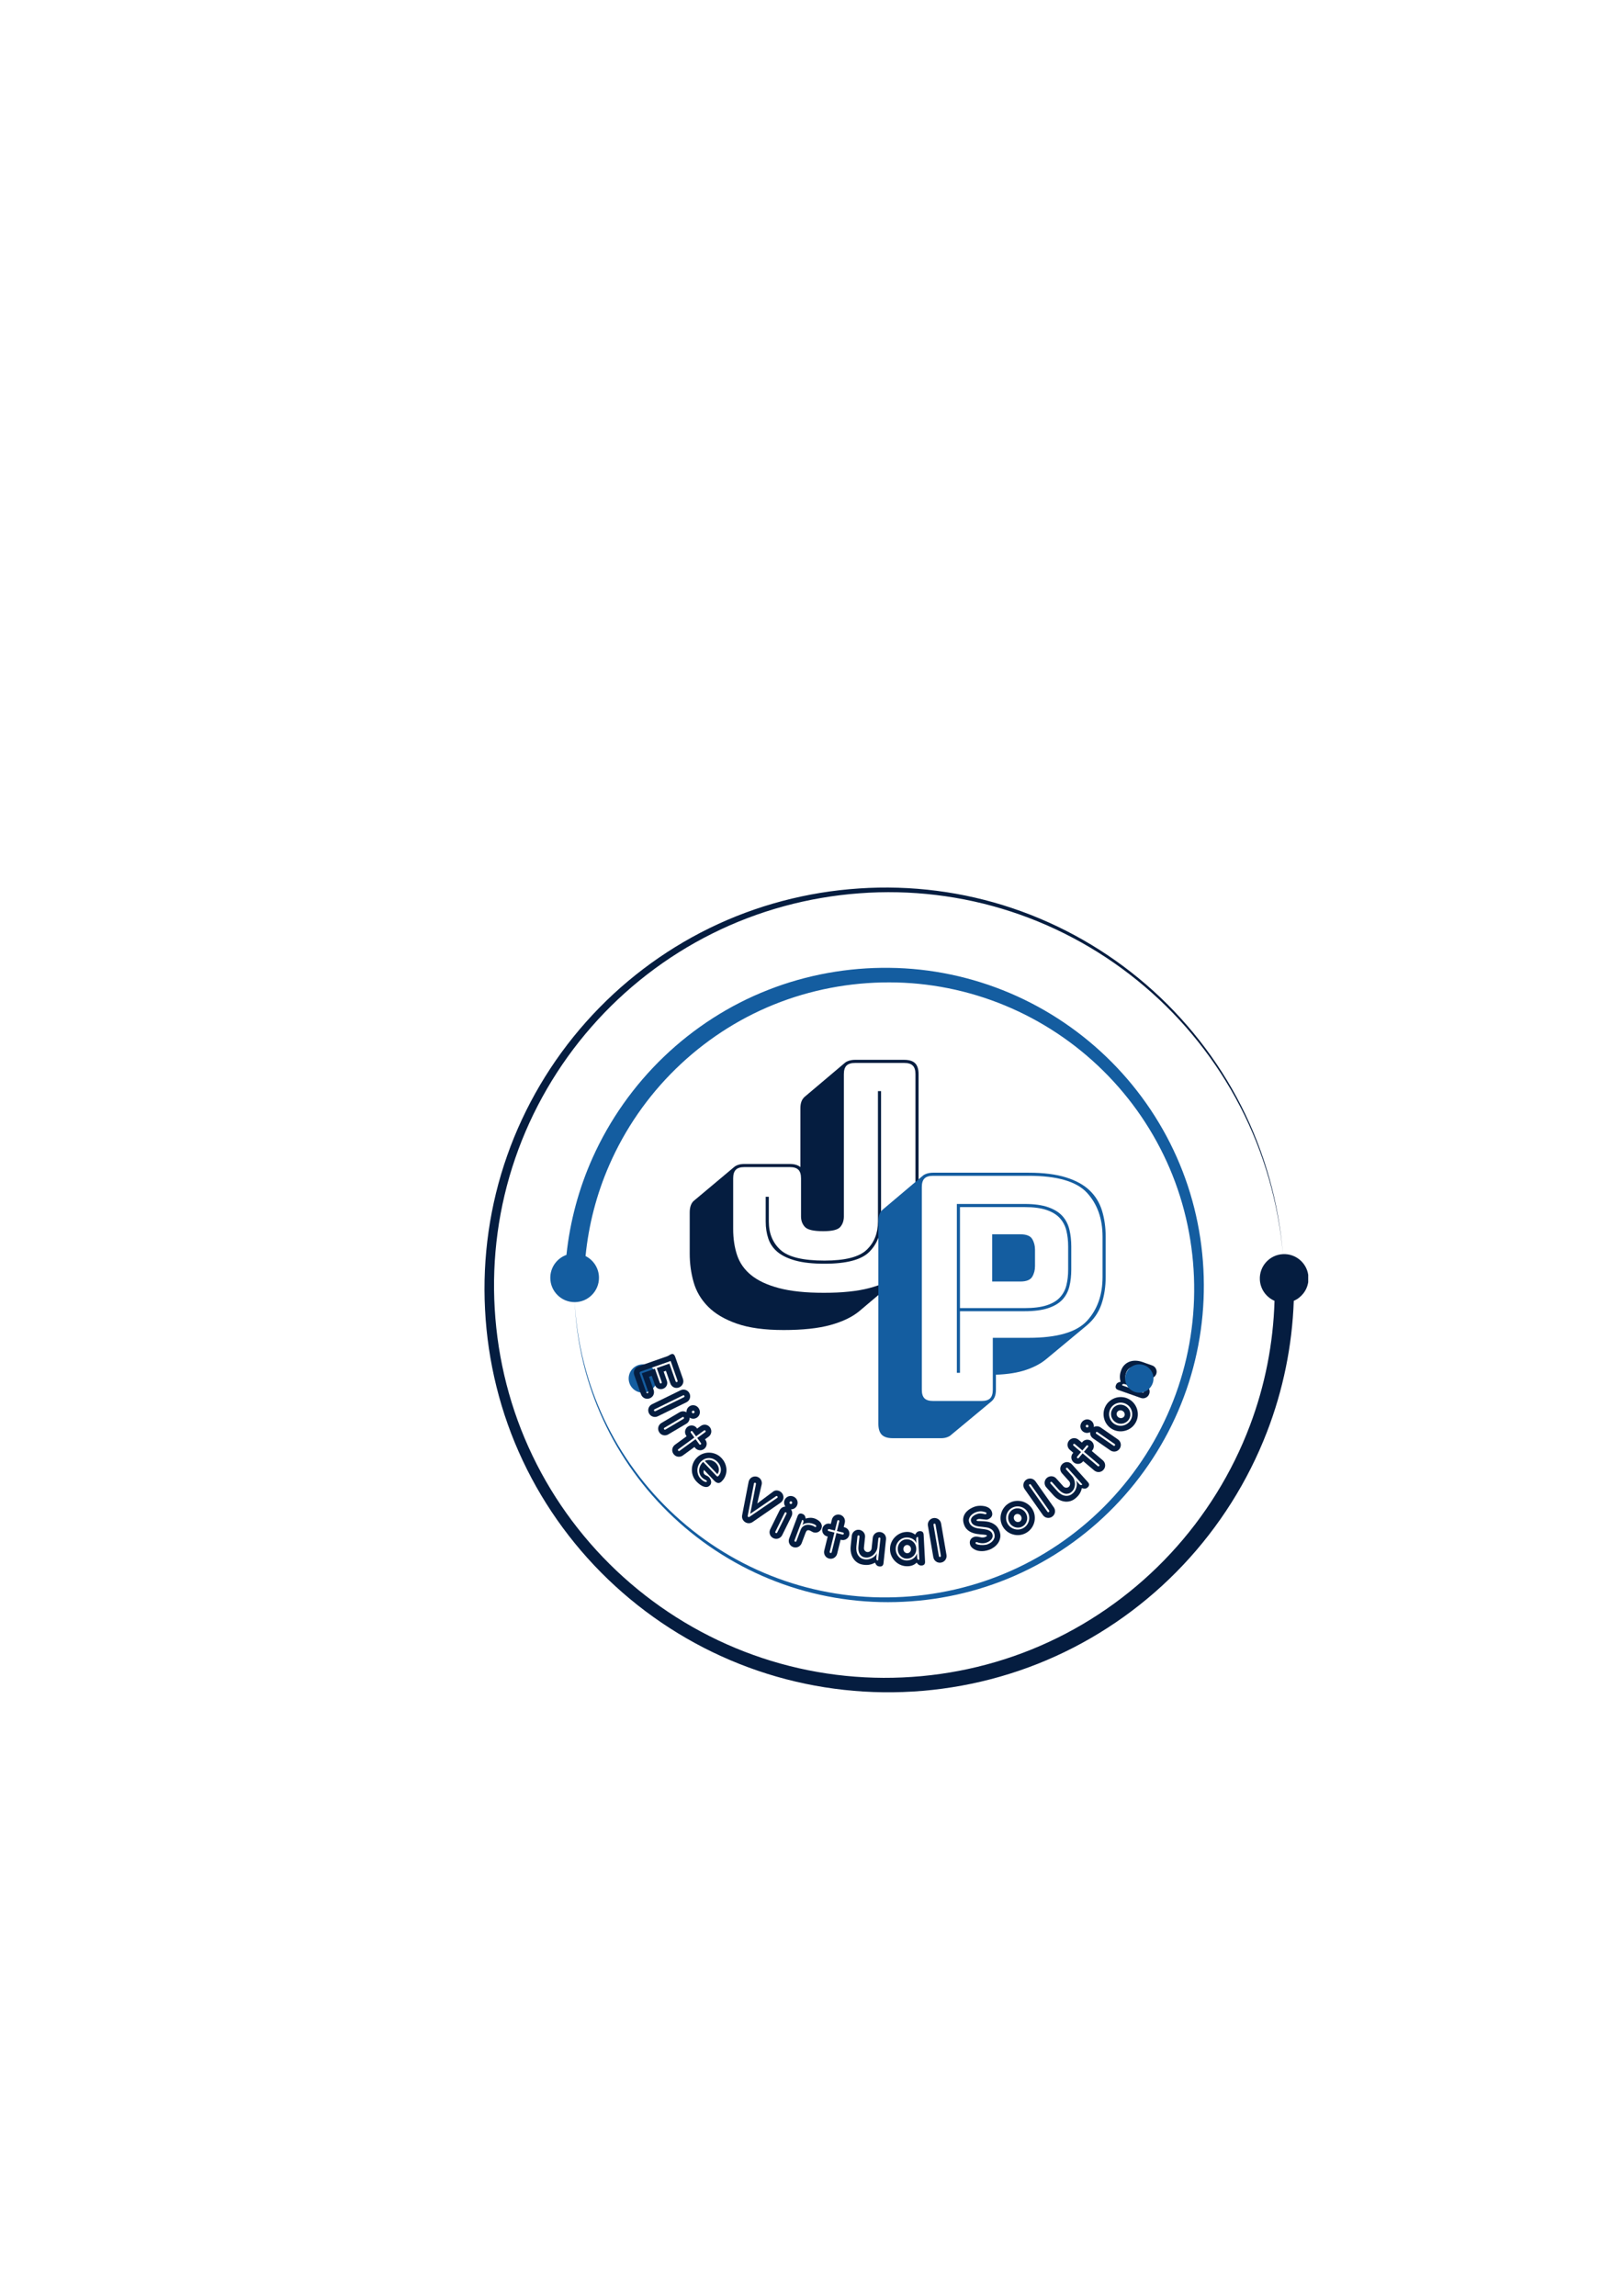 <?xml version="1.0" encoding="UTF-8"?>
<!DOCTYPE svg PUBLIC "-//W3C//DTD SVG 1.1//EN" "http://www.w3.org/Graphics/SVG/1.1/DTD/svg11.dtd">
<!-- Creator: CorelDRAW -->
<svg xmlns="http://www.w3.org/2000/svg" xml:space="preserve" width="8.268in" height="11.693in" version="1.1" style="shape-rendering:geometricPrecision; text-rendering:geometricPrecision; image-rendering:optimizeQuality; fill-rule:evenodd; clip-rule:evenodd"
viewBox="0 0 8267.72 11692.91"
 xmlns:xlink="http://www.w3.org/1999/xlink"
 xmlns:xodm="http://www.corel.com/coreldraw/odm/2003">
 <defs>
  <style type="text/css">
   <![CDATA[
    .fil0 {fill:#051D40;fill-rule:nonzero}
    .fil1 {fill:#145DA0;fill-rule:nonzero}
    .fil2 {fill:black;fill-rule:nonzero;fill-opacity:0}
   ]]>
  </style>
 </defs>
 <g id="Layer_x0020_1">
  <g id="_2896614435040">
   <path class="fil0" d="M6590.7 6625.45c-8.09,228.44 -54.36,455.48 -136.8,668.33 -96.73,250.82 -242.83,481.96 -426.9,677.02 -183.87,195.26 -405.81,354.35 -649.94,464.97 -243.93,110.92 -509.64,172.68 -776.85,182.17 -267.31,9.89 -536.32,-32.57 -786.84,-125.21 -250.72,-92.23 -482.66,-234.04 -679.22,-414.2 -196.76,-179.98 -358.05,-398.32 -471.37,-639.35 -113.72,-240.83 -178.67,-504.15 -191.96,-769.46 -13.89,-265.51 24.28,-533.52 112.72,-783.84 88.04,-250.43 225.64,-482.96 401.92,-680.92 176.07,-198.06 390.82,-361.44 628.65,-477.67 237.73,-116.42 498.25,-184.87 761.86,-202.16 263.61,-17.89 530.62,16.19 780.75,100.43 250.22,83.94 483.36,217.45 682.62,389.83 199.36,172.18 364.84,383.33 483.76,617.96 119.22,234.54 191.17,492.55 212.35,754.37 -23.28,-261.71 -97.23,-518.63 -217.85,-751.57 -120.42,-233.04 -286.8,-441.79 -486.36,-611.37 -199.36,-169.78 -431.8,-300.39 -680.32,-381.63 -248.53,-81.54 -512.84,-113.02 -773.15,-93.33 -260.41,19.09 -516.83,88.74 -749.97,205.26 -233.33,116.22 -443.19,278.6 -614.47,474.46 -171.58,195.66 -304.69,424.8 -388.93,670.53 -84.64,245.72 -119.81,507.84 -104.22,766.85 15.09,259.02 80.44,514.94 192.86,748.37 112.12,233.53 270.51,444.39 462.78,617.46 192.06,173.28 417.8,308.78 660.83,396.02 242.93,87.64 502.85,126.51 760.46,114.92 257.72,-11.09 512.94,-72.65 746.47,-181.07 233.64,-108.13 445.39,-262.52 620.17,-450.98 174.98,-188.37 312.88,-410.71 403.41,-650.84 76.85,-203.06 119.12,-418.7 125.41,-635.35 -41.97,-18.19 -72.25,-58.96 -74.75,-107.62 -3.4,-68.45 49.17,-126.71 117.62,-130.11 64.23,-3.29 119.55,43.03 128.8,105.35l0 36.95c-6.39,42.72 -34.69,78.7 -73.54,95.43z"/>
   <path class="fil1" d="M6132.52 6541.31c1.3,208.95 -38.37,418 -116.62,611.37 -77.94,193.57 -194.06,371.24 -339.16,520.54 -145,149.39 -319.07,270.31 -509.54,353.35 -190.46,83.34 -397.12,128.31 -604.37,133.2 -207.25,5.3 -415.5,-30.08 -608.87,-104.13 -193.46,-73.85 -371.94,-185.87 -522.63,-327.17 -150.89,-141.2 -274,-311.68 -359.94,-499.15 -86.24,-187.37 -134.8,-391.52 -143.6,-597.18 10.89,205.56 61.46,408.81 149.19,594.58 87.54,185.87 211.65,354.15 362.75,492.75 150.99,138.7 328.87,247.82 520.73,318.78 191.86,71.35 397.62,104.02 601.67,96.83 204.16,-6.8 406.71,-53.17 592.58,-136.7 185.97,-83.34 355.15,-203.46 495.35,-350.85 140.3,-147.3 251.72,-321.77 325.77,-510.84 74.25,-188.96 110.52,-392.22 107.32,-594.88 -2.9,-202.65 -44.97,-404.51 -124.41,-590.58 -79.34,-186.07 -195.36,-356.05 -339.16,-497.85 -143.6,-141.9 -314.68,-255.62 -500.85,-332.47 -186.17,-77.04 -387.13,-117.41 -588.28,-117.41 -201.15,-0.4 -402.01,37.67 -588.08,112.92 -186.07,75.05 -356.55,187.47 -499.85,327.37 -143.3,139.8 -259.22,307.38 -339.06,490.65 -64.16,146.8 -104.93,303.69 -120.62,462.97 40.37,20.29 68.15,61.96 68.35,110.22 0.3,68.45 -54.96,124.21 -123.41,124.51 -68.45,0.3 -124.21,-54.96 -124.51,-123.41 -0.2,-53.96 34.07,-100.13 82.24,-117.22 17.99,-170.58 63.06,-338.26 133.21,-494.55 86.64,-193.36 211.05,-369.24 363.74,-515.34 152.69,-146.09 333.57,-262.81 530.23,-339.66 196.46,-77.35 407.91,-115.12 618.36,-112.52 210.65,2.1 420.5,46.47 613.97,128.81 193.56,82.24 370.44,202.46 518.24,351.45 147.89,148.8 266.51,326.47 346.65,520.03 80.44,193.46 121.71,402.62 122.61,611.57l0 0z"/>
   <path class="fil0" d="M3991.29 6774.19c-96.63,0 -176.01,-10.88 -238.13,-32.65 -62.12,-21.77 -110.97,-50.7 -146.54,-86.81 -35.57,-36.1 -59.99,-77.52 -73.27,-124.24 -13.27,-46.72 -19.91,-95.04 -19.91,-144.94l0 -210.26c0,-13.8 1.86,-25.75 5.57,-35.83 3.72,-10.09 8.76,-17.79 15.13,-23.1l207.07 -173.62c5.31,-4.25 12.21,-7.7 20.7,-10.35 8.5,-2.66 18.59,-3.98 30.26,-3.98l230.96 0c11.68,0 22.04,1.32 31.06,3.98 9.03,2.65 16.72,6.64 23.1,11.94l0 -299.46c0,-13.8 1.85,-25.48 5.57,-35.04 3.72,-9.56 9.3,-17.52 16.73,-23.89l205.47 -173.62c5.31,-4.25 12.48,-7.7 21.5,-10.35 9.03,-2.65 18.85,-3.98 29.47,-3.98l250.07 0c25.49,0 44.07,5.84 55.75,17.52 11.68,11.68 17.52,30.26 17.52,55.75l0 788.46c0,49.91 -7.17,95.84 -21.5,137.78 -14.34,41.94 -39.56,77.78 -75.66,107.51l-205.47 173.62c-36.11,29.73 -84.95,53.09 -146.54,70.08 -61.59,16.99 -141.23,25.49 -238.93,25.49zm672.17 -514.48l0 -788.46c0,-20.17 -4.51,-34.77 -13.54,-43.8 -9.02,-9.03 -23.63,-13.54 -43.8,-13.54l-250.07 0c-20.18,0 -34.78,4.52 -43.81,13.54 -9.02,9.03 -13.54,23.63 -13.54,43.8l0 724.74c0,21.24 -6.11,39.02 -18.32,53.36 -12.21,14.34 -41.15,21.5 -86.81,21.5 -48.85,0 -79.91,-7.17 -93.18,-21.5 -13.27,-14.33 -19.91,-32.12 -19.91,-53.36l0 -194.33c0,-20.17 -4.51,-34.78 -13.54,-43.8 -9.03,-9.03 -23.63,-13.54 -43.8,-13.54l-230.96 0c-20.17,0 -34.77,4.51 -43.8,13.54 -9.03,9.03 -13.54,23.63 -13.54,43.8l0 258.04c0,48.85 6.64,93.18 19.91,133 13.28,39.82 37.17,73.8 71.68,101.94 34.52,28.14 81.77,50.17 141.77,66.1 60,15.93 136.19,23.89 228.57,23.89 93.44,0 170.43,-7.96 230.96,-23.89 60.53,-15.93 108.05,-37.96 142.56,-66.1 34.51,-28.14 58.67,-62.12 72.48,-101.94 13.8,-39.82 20.7,-84.16 20.7,-133zm-191.13 -702.44l15.93 0 0 664.21c0,62.65 -19.91,114.16 -59.73,154.51 -39.82,40.35 -116.02,60.52 -228.57,60.52 -59.46,0 -108.57,-5.31 -147.33,-15.93 -38.76,-10.62 -69.29,-25.22 -91.59,-43.8 -22.3,-18.58 -37.96,-41.15 -46.99,-67.7 -9.02,-26.54 -13.54,-55.75 -13.54,-87.61l0 -125.83 15.93 0 0 125.83c0,60.53 19.91,108.85 59.73,144.95 39.82,36.11 114.42,54.16 223.8,54.16 105.13,0 176.81,-18.32 215.04,-54.95 38.23,-36.64 57.34,-84.69 57.34,-144.15l0 -664.21z"/>
   <path class="fil1" d="M4794.62 7325.15l-246.89 0c-25.49,0 -44.07,-5.84 -55.74,-17.52 -11.68,-11.68 -17.52,-30.27 -17.52,-55.75l0 -1032.16c0,-13.8 1.86,-25.48 5.57,-35.04 3.72,-9.56 9.29,-17.52 16.72,-23.89l205.48 -173.62c5.31,-4.25 12.47,-7.7 21.5,-10.35 9.03,-2.65 18.85,-3.98 29.47,-3.98l487.41 0c75.39,0 138.57,7.96 189.54,23.89 50.98,15.93 91.33,38.22 121.06,66.9 29.73,28.67 50.71,63.19 62.92,103.54 12.21,40.35 18.32,84.42 18.32,132.2l0 203.89c0,50.96 -7.17,97.42 -21.5,139.37 -14.33,41.94 -39.03,77.78 -74.07,107.52l-207.07 172.03c-26.55,22.3 -60.8,40.62 -102.74,54.95 -41.94,14.34 -93.18,22.57 -153.71,24.69l0 76.46c0,13.81 -1.86,25.48 -5.58,35.04 -3.72,9.56 -9.29,17.52 -16.72,23.89l-207.07 172.03c-4.25,4.25 -10.89,7.96 -19.91,11.15 -9.02,3.19 -18.85,4.78 -29.46,4.78zm205.48 -189.55c20.17,0 34.78,-4.51 43.8,-13.54 9.03,-9.03 13.54,-23.63 13.54,-43.8l0 -264.41 183.18 0c144.42,0 243.17,-28.67 296.27,-86.01 53.09,-57.34 79.64,-132.2 79.64,-224.58l0 -203.89c0,-92.39 -26.55,-167.25 -79.64,-224.59 -53.1,-57.34 -151.85,-86.02 -296.27,-86.02l-487.41 0c-20.18,0 -34.78,4.52 -43.81,13.54 -9.02,9.03 -13.54,23.63 -13.54,43.8l0 1032.16c0,20.17 4.51,34.78 13.54,43.8 9.03,9.03 23.63,13.54 43.81,13.54l246.89 0zm218.22 -457.15l-328.13 0 0 313.79 -15.93 0 0 -860.13 344.06 0c49.91,0 90.52,5.57 121.85,16.72 31.33,11.15 55.48,26.28 72.48,45.39 16.99,19.11 28.67,41.94 35.04,68.5 6.37,26.55 9.56,55.22 9.56,86.01l0 117.87c0,30.8 -3.19,59.2 -9.56,85.21 -6.37,26.02 -18.05,48.32 -35.04,66.9 -16.99,18.58 -41.15,33.18 -72.48,43.8 -31.33,10.62 -71.94,15.93 -121.85,15.93zm-328.13 -15.93l328.13 0c46.72,0 84.69,-4.78 113.89,-14.33 29.2,-9.56 51.77,-23.09 67.7,-40.61 15.93,-17.52 26.81,-38.23 32.65,-62.13 5.84,-23.89 8.76,-50.17 8.76,-78.84l0 -117.87c0,-28.67 -2.92,-55.22 -8.76,-79.64 -5.84,-24.43 -16.72,-45.66 -32.65,-63.71 -15.93,-18.05 -38.49,-32.12 -67.7,-42.21 -29.2,-10.09 -67.16,-15.13 -113.89,-15.13l-328.13 0 0 514.48zm164.06 -375.91l143.35 0c30.8,0 50.97,7.96 60.53,23.89 9.56,15.93 14.34,33.98 14.34,54.16l0 84.42c0,20.18 -4.78,38.23 -14.34,54.16 -9.56,15.93 -29.73,23.89 -60.53,23.89l-143.35 0 0 -240.52z"/>
   <path class="fil1" d="M3274.64 6949c-39.85,0 -72.17,32.31 -72.17,72.16 0,39.85 32.31,72.17 72.17,72.17 39.85,0 72.17,-32.31 72.17,-72.17 0,-39.85 -32.31,-72.16 -72.17,-72.16z"/>
   <path class="fil0" d="M3308.74 7122.38c-4.48,1.57 -8.97,2.23 -13.47,1.98 -4.51,-0.26 -8.68,-1.3 -12.52,-3.15 -3.98,-1.91 -7.49,-4.55 -10.5,-7.9 -3.02,-3.36 -5.31,-7.27 -6.89,-11.75l-34.7 -98.76c-1.61,-4.59 -2.28,-9.11 -2,-13.56 0.28,-4.45 1.33,-8.59 3.18,-12.43 1.84,-3.84 4.44,-7.27 7.8,-10.29 3.35,-3.02 7.33,-5.33 11.91,-6.94l148.22 -52.07c1.71,-0.72 3.41,-1.54 5.12,-2.44 1.71,-0.9 3.41,-1.9 5.11,-2.99 1.7,-1.09 3.36,-2.04 4.98,-2.85 1.61,-0.81 3.24,-1.51 4.88,-2.08 1.96,-0.69 3.91,-1 5.83,-0.94 1.93,0.06 3.68,0.61 5.28,1.65 1.74,1.11 3.35,2.83 4.85,5.19 1.5,2.36 2.98,5.61 4.44,9.76l38.67 110.06c1.8,5.13 2.52,10.03 2.13,14.7 -0.38,4.67 -1.66,8.98 -3.83,12.94 -2.06,3.91 -4.82,7.3 -8.29,10.18 -3.47,2.88 -7.22,5.03 -11.26,6.44 -3.93,1.38 -8.06,2.03 -12.38,1.96 -4.32,-0.07 -8.46,-1.02 -12.4,-2.82 -3.91,-1.69 -7.48,-4.28 -10.72,-7.74 -3.24,-3.46 -5.78,-7.81 -7.62,-13.05l-22.32 -63.54 -11.47 4.03 16.28 46.35c1.69,4.81 2.35,9.39 1.98,13.75 -0.37,4.36 -1.52,8.35 -3.43,11.97 -4.02,7.43 -10.12,12.57 -18.31,15.45 -4.26,1.5 -8.51,2.13 -12.76,1.91 -4.25,-0.22 -8.22,-1.22 -11.91,-2.99 -3.69,-1.77 -6.98,-4.23 -9.87,-7.39 -2.89,-3.16 -5.1,-6.92 -6.63,-11.29l-16.28 -46.35 -13.76 4.83 23.47 66.82c1.57,4.48 2.23,8.96 1.97,13.47 -0.26,4.51 -1.28,8.73 -3.09,12.68 -1.84,3.84 -4.44,7.26 -7.8,10.28 -3.35,3.02 -7.32,5.33 -11.91,6.94zm-9.54 -26.64c2.19,-0.77 3.28,-2.01 3.29,-3.73 0.01,-1.72 -0.31,-3.51 -0.96,-5.37l-32.28 -91.88 66.66 -23.42 24.91 70.91c0.54,1.53 1.43,2.69 2.69,3.47 1.26,0.78 2.65,0.91 4.18,0.37 1.96,-0.69 3.06,-1.76 3.3,-3.19 0.24,-1.43 0.09,-2.91 -0.45,-4.44l-24.8 -70.59 64.2 -22.56 31.59 89.92c0.65,1.85 1.67,3.09 3.05,3.71 1.39,0.62 2.67,0.72 3.88,0.3 1.2,-0.42 2.15,-1.3 2.83,-2.65 0.69,-1.35 0.68,-3.06 -0.06,-5.13l-34.06 -96.96c-0.42,-1.2 -0.93,-1.94 -1.52,-2.23 -0.59,-0.28 -1.16,-0.33 -1.7,-0.13 -0.44,0.15 -0.81,0.31 -1.12,0.48 -0.31,0.17 -0.66,0.39 -1.06,0.65 -0.4,0.26 -0.78,0.49 -1.15,0.68 -0.36,0.19 -0.65,0.33 -0.87,0.4l-144.3 50.69c-3.17,1.11 -5.33,2.54 -6.5,4.3 -1.16,1.76 -1.13,4.39 0.1,7.88l32.8 93.35c0.61,1.75 1.52,3.21 2.73,4.38 1.21,1.17 2.74,1.43 4.6,0.78z"/>
   <path class="fil0" d="M3321.28 7152.36l145.62 -71.3c4.16,-2.04 8.49,-3.19 13,-3.46 4.5,-0.28 8.8,0.33 12.87,1.81 4.03,1.38 7.76,3.54 11.2,6.5 3.45,2.95 6.21,6.56 8.3,10.82 2.04,4.16 3.16,8.5 3.38,13.03 0.22,4.53 -0.33,8.86 -1.66,12.99 -1.38,4.02 -3.54,7.76 -6.5,11.2 -2.96,3.44 -6.51,6.18 -10.67,8.22l-145.62 71.3c-4.26,2.09 -8.66,3.24 -13.19,3.46 -4.53,0.22 -8.81,-0.36 -12.83,-1.74 -4.18,-1.43 -7.96,-3.64 -11.35,-6.62 -3.39,-2.98 -6.11,-6.54 -8.14,-10.7 -2.09,-4.26 -3.26,-8.65 -3.54,-13.15 -0.28,-4.5 0.33,-8.8 1.81,-12.87 1.33,-4.13 3.48,-7.89 6.46,-11.28 2.98,-3.39 6.6,-6.13 10.86,-8.22zm158.29 -45.42l-145.3 71.15c-1.25,0.61 -2.14,1.56 -2.67,2.85 -0.53,1.29 -0.43,2.66 0.28,4.12 0.61,1.25 1.61,2.11 3,2.59 1.39,0.48 2.71,0.41 3.96,-0.2l145.3 -71.15c1.35,-0.66 2.24,-1.67 2.67,-3.04 0.42,-1.37 0.33,-2.68 -0.28,-3.93 -0.71,-1.46 -1.72,-2.38 -3,-2.78 -1.29,-0.4 -2.61,-0.26 -3.96,0.4z"/>
   <path class="fil0" d="M3513.03 7220.37c0.15,3.67 -0.18,7.09 -0.99,10.26 -1.06,4.13 -2.93,8.02 -5.61,11.68 -2.67,3.67 -6,6.67 -9.98,9.03l-92.37 54.58c-4.08,2.41 -8.38,3.91 -12.87,4.48 -4.5,0.58 -8.81,0.33 -12.93,-0.73 -4.28,-1.1 -8.22,-3 -11.84,-5.71 -3.61,-2.7 -6.6,-6.04 -8.96,-10.03 -2.41,-4.08 -3.93,-8.36 -4.56,-12.83 -0.63,-4.47 -0.36,-8.8 0.8,-12.98 1.06,-4.12 2.94,-7.98 5.65,-11.6 2.7,-3.61 6.1,-6.63 10.18,-9.04l92.37 -54.58c3.98,-2.35 8.21,-3.84 12.68,-4.47 4.47,-0.62 8.76,-0.41 12.89,0.65 3.48,0.9 6.64,2.26 9.46,4.09 -0.31,-3.72 0.04,-7.22 1.06,-10.5 1,-4.22 2.81,-8.15 5.44,-11.78 2.63,-3.64 6.03,-6.69 10.22,-9.17 4.08,-2.41 8.35,-3.89 12.8,-4.44 4.44,-0.55 8.76,-0.24 12.94,0.92 4.12,1.06 8,2.96 11.64,5.72 3.65,2.76 6.7,6.22 9.18,10.41 2.41,4.08 3.94,8.39 4.6,12.91 0.65,4.52 0.48,8.89 -0.52,13.11 -1,4.22 -2.81,8.15 -5.44,11.78 -2.63,3.63 -5.98,6.65 -10.07,9.07 -4.19,2.47 -8.5,3.98 -12.95,4.53 -4.45,0.54 -8.76,0.24 -12.94,-0.92 -3.49,-0.9 -6.78,-2.37 -9.89,-4.44zm24.04 -32.35c-1,-1.69 -2.39,-2.72 -4.15,-3.09 -1.76,-0.37 -3.49,-0.06 -5.19,0.94 -1.69,1 -2.78,2.35 -3.26,4.04 -0.48,1.7 -0.22,3.39 0.78,5.08 1,1.7 2.37,2.77 4.11,3.21 1.74,0.45 3.46,0.17 5.16,-0.83 1.69,-1 2.79,-2.39 3.29,-4.16 0.5,-1.77 0.25,-3.5 -0.75,-5.2zm-55.19 38.66c1.19,-0.7 1.98,-1.77 2.34,-3.2 0.37,-1.43 0.2,-2.74 -0.51,-3.93 -0.83,-1.4 -1.92,-2.22 -3.29,-2.5 -1.37,-0.27 -2.65,-0.04 -3.84,0.66l-92.06 54.4c-1.3,0.77 -2.13,1.8 -2.51,3.09 -0.37,1.3 -0.15,2.65 0.68,4.04 0.71,1.2 1.74,1.99 3.12,2.39 1.38,0.4 2.71,0.21 4.01,-0.56l92.06 -54.4z"/>
   <path class="fil0" d="M3438.62 7358.36l59.2 -43.16 -1.84 -2.52c-2.8,-3.83 -4.65,-7.85 -5.57,-12.05 -0.91,-4.2 -1.04,-8.41 -0.38,-12.61 0.72,-4.11 2.19,-8.04 4.39,-11.8 2.2,-3.76 5.13,-6.96 8.78,-9.62 3.74,-2.72 7.76,-4.58 12.05,-5.57 4.3,-0.98 8.51,-1.19 12.65,-0.62 4.21,0.65 8.15,2.08 11.82,4.27 3.68,2.19 6.91,5.2 9.7,9.04l1.84 2.52 18.37 -13.39c3.74,-2.73 7.81,-4.61 12.19,-5.67 4.39,-1.05 8.69,-1.25 12.89,-0.59 4.21,0.66 8.24,2.12 12.11,4.39 3.87,2.26 7.24,5.36 10.1,9.28 2.73,3.74 4.59,7.82 5.6,12.25 1,4.42 1.18,8.74 0.52,12.94 -0.66,4.2 -2.14,8.26 -4.45,12.16 -2.31,3.91 -5.33,7.22 -9.07,9.95l-18.37 13.39 2.25 3.09c5.46,7.48 7.48,15.67 6.09,24.57 -0.66,4.2 -2.11,8.2 -4.36,11.98 -2.25,3.79 -5.25,7.05 -8.99,9.78 -3.65,2.66 -7.59,4.46 -11.84,5.41 -4.25,0.95 -8.48,1.09 -12.68,0.44 -4.2,-0.66 -8.19,-2.09 -11.94,-4.29 -3.75,-2.21 -6.99,-5.18 -9.72,-8.92l-2.25 -3.09 -59.2 43.16c-3.83,2.8 -7.96,4.69 -12.39,5.7 -4.42,1.01 -8.74,1.18 -12.94,0.52 -4.29,-0.59 -8.37,-2.06 -12.23,-4.41 -3.86,-2.35 -7.15,-5.38 -9.88,-9.13 -2.86,-3.93 -4.8,-8.06 -5.82,-12.41 -1.02,-4.34 -1.15,-8.65 -0.4,-12.92 0.66,-4.2 2.16,-8.24 4.5,-12.09 2.35,-3.85 5.43,-7.18 9.27,-9.98zm80.45 -61.44l18.1 24.82 -81.49 59.42c-1.13,0.82 -1.83,1.91 -2.13,3.28 -0.3,1.36 0.03,2.69 0.99,4 0.82,1.12 1.96,1.8 3.41,2.03 1.46,0.23 2.74,-0.07 3.87,-0.89l81.5 -59.41 18.92 25.95c0.89,1.21 2.04,1.91 3.46,2.09 1.42,0.18 2.69,-0.14 3.81,-0.96 1.31,-0.95 2.05,-2.1 2.22,-3.44 0.17,-1.34 -0.19,-2.62 -1.07,-3.83l-18.92 -25.95 40.82 -29.76c1.22,-0.89 1.91,-2.04 2.09,-3.46 0.18,-1.42 -0.13,-2.69 -0.95,-3.81 -0.96,-1.31 -2.11,-2.05 -3.44,-2.22 -1.34,-0.17 -2.62,0.19 -3.83,1.08l-40.82 29.76 -18.1 -24.83c-0.89,-1.22 -2,-1.95 -3.32,-2.2 -1.33,-0.25 -2.65,0.1 -3.96,1.06 -1.12,0.82 -1.81,1.93 -2.07,3.34 -0.26,1.41 0.05,2.72 0.94,3.94z"/>
   <path class="fil0" d="M3548.3 7546.26c-8.3,-8.72 -14.44,-18.48 -18.44,-29.3 -3.99,-10.82 -5.81,-21.84 -5.45,-33.04 0.19,-11.21 2.54,-22.17 7.06,-32.86 4.52,-10.7 11.14,-20.19 19.85,-28.5 8.63,-8.22 18.4,-14.33 29.3,-18.32 10.91,-3.99 21.96,-5.81 33.17,-5.46 11.12,0.27 22.02,2.65 32.67,7.12 10.66,4.48 20.13,11.07 28.43,19.78 8.3,8.72 14.62,18.33 18.95,28.83 4.33,10.5 6.61,21.15 6.83,31.97 0.15,10.72 -1.85,21.26 -5.99,31.59 -4.14,10.34 -10.57,19.66 -19.28,27.96 -3.27,3.11 -6.51,5.2 -9.73,6.27 -3.22,1.07 -6.33,1.28 -9.35,0.63 -3.09,-0.57 -6.16,-1.85 -9.18,-3.85 -3.02,-2 -6.01,-4.55 -8.96,-7.65l-51.96 -54.55c-0.77,1.54 -1.41,3.22 -1.91,5.04 -0.5,1.83 -0.68,3.73 -0.57,5.7 0.04,1.89 0.38,3.8 1.03,5.74 0.65,1.94 1.77,3.75 3.37,5.43 1.6,1.68 3.37,3.03 5.3,4.06 1.94,1.03 3.96,2.06 6.06,3.09 2.02,0.95 4.09,2.02 6.19,3.22 2.1,1.2 4.19,2.89 6.26,5.07 2.56,2.68 4.79,5.78 6.71,9.31 1.92,3.53 3.2,7.22 3.84,11.09 0.57,3.78 0.33,7.56 -0.7,11.34 -1.03,3.78 -3.22,7.27 -6.58,10.46 -4.86,4.63 -10.2,7.08 -16.01,7.35 -5.82,0.27 -11.73,-0.81 -17.73,-3.26 -6,-2.44 -11.87,-5.87 -17.61,-10.31 -5.74,-4.44 -10.93,-9.08 -15.56,-13.94zm20.27 -15.47c4.71,4.94 8.91,8.65 12.62,11.11 3.7,2.46 6.94,4.14 9.7,5.02 2.51,0.96 4.63,1.34 6.35,1.14 1.56,-0.21 2.47,-0.43 2.72,-0.67 0.75,-0.72 1.02,-1.74 0.81,-3.05 -0.22,-1.31 -0.76,-2.43 -1.64,-3.35 -0.56,-0.59 -0.96,-0.93 -1.2,-1.01 -1.38,-0.77 -2.65,-1.52 -3.82,-2.24 -1.17,-0.72 -2.2,-1.3 -3.09,-1.73 -1.86,-0.95 -3.61,-1.91 -5.27,-2.89 -1.65,-0.98 -3.24,-2.1 -4.76,-3.37 -1.69,-1.27 -3.61,-3.04 -5.77,-5.3 -4.63,-4.86 -8.13,-10.52 -10.52,-16.96 -2.38,-6.44 -3.4,-13.18 -3.07,-20.21 0.33,-7.03 2.13,-14.13 5.37,-21.3 3.25,-7.17 8.18,-13.9 14.8,-20.2l65.97 69.26c3.03,3.19 5.24,4.92 6.63,5.2 1.22,0.28 2.54,-0.27 3.96,-1.62 4.61,-4.39 8.13,-9.54 10.57,-15.46 2.44,-5.91 3.53,-12.11 3.28,-18.58 -0.17,-6.55 -1.7,-13.2 -4.61,-19.94 -2.91,-6.74 -7.27,-13.17 -13.1,-19.29 -5.03,-5.28 -10.9,-9.59 -17.61,-12.95 -6.71,-3.36 -13.7,-5.33 -20.98,-5.91 -7.44,-0.59 -14.95,0.41 -22.54,3.01 -7.59,2.6 -14.83,7.17 -21.7,13.71 -6.03,5.75 -10.66,12.39 -13.87,19.93 -3.21,7.53 -5,15.31 -5.35,23.32 -0.28,7.93 0.91,15.8 3.54,23.6 2.63,7.8 6.83,14.71 12.57,20.75zm78.9 -78.75c4.31,4.53 7.67,9.36 10.08,14.48 2.42,5.14 3.89,10.17 4.43,15.09 0.53,5.09 0.11,9.89 -1.27,14.4 -1.37,4.51 -3.5,8.53 -6.37,12.06l-64.05 -67.25c5.06,-2.58 10.27,-4.11 15.64,-4.59 5.38,-0.48 10.59,-0.17 15.63,0.94 5.05,1.27 9.79,3.19 14.23,5.74 4.44,2.57 8.34,5.61 11.69,9.13z"/>
   <path class="fil0" d="M3976.07 7653.87l-142.28 98.28c-6.09,4.04 -12.55,6.05 -19.37,6.02 -6.82,-0.03 -13.04,-1.88 -18.67,-5.55 -5.81,-3.8 -10.12,-8.74 -12.91,-14.85 -2.79,-6.1 -3.54,-12.89 -2.27,-20.34l32.8 -169.71c0.95,-4.63 2.66,-8.83 5.13,-12.61 4.87,-7.46 11.77,-12.22 20.71,-14.27 4.22,-0.97 8.6,-1.12 13.13,-0.44 4.54,0.67 8.93,2.41 13.2,5.19 5.62,3.67 9.8,8.6 12.52,14.8 2.73,6.2 3.45,12.82 2.17,19.87l-22.68 97.33 80.1 -59.87c5.51,-4.42 11.64,-6.61 18.38,-6.56 6.74,0.05 13.02,1.97 18.83,5.76 4.36,2.85 7.8,6.2 10.33,10.06 2.52,3.86 4.24,7.95 5.15,12.27 1.73,9 0.12,17.28 -4.81,24.84 -2.47,3.78 -5.63,7.04 -9.48,9.77zm-135.3 -98.24l-31.84 164.74c-0.43,1.52 -0.23,2.89 0.62,4.14 0.85,1.24 2.02,2.04 3.52,2.4 1.5,0.35 2.98,0.04 4.44,-0.94l141.9 -97.07c0.29,-0.22 0.54,-0.44 0.74,-0.66 0.2,-0.21 0.37,-0.41 0.5,-0.61 0.57,-0.87 0.81,-2.03 0.71,-3.47 -0.09,-1.44 -0.92,-2.67 -2.47,-3.69 -2.04,-1.33 -3.99,-1.3 -5.87,0.1l-131.38 89.84 29.32 -152.29c0.52,-2.29 -0.23,-4.09 -2.27,-5.42 -1.55,-1.01 -3,-1.27 -4.36,-0.77 -1.36,0.49 -2.33,1.18 -2.89,2.05 -0.13,0.19 -0.25,0.43 -0.35,0.7 -0.11,0.27 -0.22,0.59 -0.31,0.94z"/>
   <path class="fil0" d="M4029.24 7687.54c2.13,2.99 3.72,6.04 4.77,9.14 1.36,4.04 1.92,8.32 1.68,12.85 -0.24,4.53 -1.39,8.87 -3.44,13.01l-47.6 96.15c-2.1,4.25 -4.89,7.85 -8.34,10.78 -3.45,2.94 -7.2,5.09 -11.23,6.45 -4.19,1.41 -8.53,1.98 -13.04,1.68 -4.5,-0.29 -8.83,-1.46 -12.98,-3.52 -4.25,-2.11 -7.86,-4.86 -10.82,-8.27 -2.96,-3.4 -5.1,-7.17 -6.41,-11.31 -1.36,-4.03 -1.89,-8.3 -1.6,-12.8 0.29,-4.5 1.49,-8.88 3.59,-13.13l47.6 -96.15c2.05,-4.15 4.78,-7.7 8.19,-10.66 3.4,-2.96 7.12,-5.13 11.15,-6.49 3.41,-1.15 6.8,-1.73 10.16,-1.74 -2.29,-2.94 -3.91,-6.07 -4.85,-9.37 -1.47,-4.08 -2.09,-8.37 -1.88,-12.84 0.22,-4.48 1.4,-8.9 3.56,-13.26 2.11,-4.25 4.87,-7.82 8.3,-10.7 3.43,-2.89 7.22,-4.99 11.35,-6.3 4.03,-1.36 8.32,-1.88 12.88,-1.56 4.56,0.32 9.01,1.56 13.37,3.71 4.25,2.11 7.89,4.88 10.9,8.31 3.02,3.43 5.26,7.19 6.72,11.27 1.47,4.08 2.09,8.37 1.87,12.84 -0.22,4.47 -1.37,8.84 -3.48,13.09 -2.16,4.36 -4.95,7.98 -8.38,10.87 -3.43,2.89 -7.21,4.98 -11.35,6.3 -3.41,1.15 -6.98,1.71 -10.71,1.67zm2.48 -40.22c-1.77,-0.87 -3.49,-0.98 -5.17,-0.33 -1.68,0.65 -2.96,1.86 -3.83,3.62 -0.87,1.76 -1.04,3.49 -0.52,5.17 0.52,1.69 1.67,2.96 3.43,3.83 1.76,0.87 3.5,1.02 5.2,0.44 1.7,-0.57 3,-1.74 3.87,-3.51 0.87,-1.76 1.03,-3.52 0.48,-5.28 -0.55,-1.76 -1.7,-3.07 -3.46,-3.94zm-25.14 62.51c0.62,-1.24 0.69,-2.56 0.22,-3.96 -0.47,-1.4 -1.33,-2.4 -2.57,-3.02 -1.45,-0.72 -2.82,-0.82 -4.12,-0.3 -1.29,0.52 -2.24,1.41 -2.86,2.65l-47.44 95.83c-0.67,1.35 -0.81,2.67 -0.42,3.96 0.4,1.3 1.32,2.3 2.77,3.02 1.25,0.62 2.55,0.72 3.92,0.3 1.37,-0.42 2.39,-1.3 3.06,-2.66l47.44 -95.83z"/>
   <path class="fil0" d="M4020.19 7835.69l42.96 -114.22c4.4,-11.7 12.5,-15.33 24.31,-10.89 5.31,2 9.24,4.93 11.81,8.8 2.56,3.87 4.17,8.89 4.81,15.07 8.01,-2.55 16.04,-3.86 24.1,-3.92 8.06,-0.06 15.89,1.34 23.47,4.19 5.09,1.91 10.12,4.48 15.08,7.71 4.97,3.23 9.13,6.95 12.48,11.19 3.43,4.38 5.71,9.25 6.84,14.63 1.13,5.37 0.54,11.14 -1.79,17.32 -1.55,4.11 -3.8,7.65 -6.77,10.62 -2.97,2.96 -6.34,5.35 -10.11,7.14 -3.73,1.69 -7.74,2.66 -12.03,2.9 -4.3,0.23 -8.44,-0.4 -12.45,-1.91 -3.15,-1.18 -6.22,-2.71 -9.22,-4.58 -3,-1.87 -6.07,-3.4 -9.22,-4.58 -3.25,-1.22 -6,-1.73 -8.24,-1.52 -2.24,0.21 -4.18,1 -5.8,2.36 -1.63,1.36 -3.03,3.22 -4.22,5.56 -1.19,2.33 -2.35,5.02 -3.49,8.05l-18.82 50.05c-1.67,4.44 -4.08,8.3 -7.22,11.56 -3.15,3.27 -6.66,5.78 -10.54,7.54 -4.02,1.82 -8.29,2.81 -12.8,2.97 -4.52,0.16 -8.93,-0.57 -13.27,-2.2 -4.44,-1.67 -8.3,-4.06 -11.59,-7.15 -3.29,-3.09 -5.79,-6.63 -7.51,-10.61 -1.87,-3.91 -2.88,-8.13 -3.04,-12.64 -0.16,-4.51 0.59,-8.99 2.27,-13.43zm65.65 -92.7l-38.56 102.52c-0.53,1.41 -0.54,2.74 -0.02,3.98 0.52,1.25 1.54,2.15 3.06,2.72 1.41,0.53 2.74,0.51 4.01,-0.06 1.26,-0.58 2.17,-1.57 2.7,-2.98l20.96 -55.73c3.06,-8.13 7.14,-14.22 12.25,-18.29 5.12,-4.07 10.58,-6.75 16.38,-8.04 5.65,-1.21 11.37,-1.38 17.16,-0.5 5.79,0.88 10.91,2.16 15.35,3.83 2.06,0.78 3.71,1.48 4.94,2.14 1.24,0.65 2.3,1.27 3.2,1.85 0.74,0.65 1.41,1.18 1.99,1.59 0.59,0.41 1.32,0.78 2.19,1.1 1.3,0.49 2.54,0.65 3.72,0.47 1.18,-0.17 2.06,-1.02 2.62,-2.53 0.53,-1.41 0.44,-2.8 -0.28,-4.19 -0.72,-1.39 -1.86,-2.62 -3.43,-3.7 -1.54,-1.2 -3.33,-2.24 -5.41,-3.14 -2.07,-0.9 -4.13,-1.74 -6.19,-2.52 -6.83,-2.57 -13.36,-4.01 -19.61,-4.32 -6.25,-0.31 -11.87,0.08 -16.85,1.17 -4.99,1.09 -9.13,2.66 -12.43,4.69 -3.3,2.04 -5.46,4.09 -6.49,6.18l3.48 -9.26c2.24,-5.96 2.97,-10.38 2.2,-13.27 -0.77,-2.89 -1.97,-4.63 -3.59,-5.24 -1.63,-0.61 -2.74,-0.11 -3.35,1.52z"/>
   <path class="fil0" d="M4198.87 7897.08l17.54 -71.13 -3.04 -0.75c-4.6,-1.14 -8.61,-3.02 -12.02,-5.64 -3.41,-2.63 -6.21,-5.76 -8.41,-9.41 -2.09,-3.61 -3.5,-7.57 -4.23,-11.86 -0.73,-4.29 -0.55,-8.63 0.53,-13.01 1.11,-4.49 2.99,-8.5 5.64,-12.02 2.66,-3.52 5.75,-6.39 9.28,-8.61 3.64,-2.2 7.57,-3.65 11.79,-4.33 4.22,-0.69 8.64,-0.46 13.24,0.67l3.04 0.75 5.44 -22.08c1.11,-4.49 3,-8.55 5.69,-12.19 2.69,-3.63 5.85,-6.54 9.49,-8.74 3.65,-2.2 7.67,-3.68 12.09,-4.44 4.42,-0.76 8.99,-0.56 13.7,0.61 4.5,1.11 8.55,3.03 12.17,5.77 3.62,2.74 6.53,5.93 8.73,9.57 2.2,3.64 3.67,7.7 4.41,12.17 0.74,4.48 0.56,8.96 -0.54,13.45l-5.44 22.08 3.71 0.92c8.99,2.22 15.81,7.18 20.47,14.88 2.2,3.64 3.66,7.63 4.37,11.98 0.72,4.35 0.52,8.77 -0.59,13.26 -1.08,4.39 -2.94,8.3 -5.59,11.76 -2.64,3.46 -5.78,6.29 -9.42,8.49 -3.64,2.2 -7.61,3.67 -11.9,4.4 -4.29,0.72 -8.69,0.54 -13.18,-0.57l-3.71 -0.91 -17.54 71.13c-1.13,4.61 -3.07,8.72 -5.81,12.33 -2.74,3.61 -5.93,6.53 -9.57,8.73 -3.67,2.31 -7.74,3.81 -12.19,4.5 -4.46,0.69 -8.94,0.48 -13.44,-0.63 -4.72,-1.17 -8.86,-3.08 -12.44,-5.75 -3.57,-2.67 -6.44,-5.88 -8.62,-9.63 -2.2,-3.64 -3.65,-7.7 -4.33,-12.16 -0.68,-4.46 -0.46,-8.99 0.67,-13.6zm22.04 -98.8l29.83 7.36 -24.15 97.92c-0.33,1.35 -0.17,2.64 0.48,3.87 0.65,1.23 1.76,2.04 3.33,2.43 1.35,0.33 2.66,0.12 3.91,-0.64 1.26,-0.76 2.06,-1.81 2.39,-3.17l24.14 -97.92 31.18 7.69c1.46,0.36 2.8,0.15 4,-0.63 1.2,-0.78 1.97,-1.83 2.31,-3.19 0.39,-1.57 0.21,-2.93 -0.52,-4.06 -0.74,-1.14 -1.83,-1.89 -3.29,-2.24l-31.18 -7.69 12.09 -49.05c0.36,-1.46 0.15,-2.79 -0.63,-4 -0.77,-1.2 -1.83,-1.98 -3.19,-2.31 -1.57,-0.39 -2.93,-0.21 -4.06,0.52 -1.13,0.73 -1.88,1.83 -2.24,3.29l-12.09 49.04 -29.83 -7.35c-1.46,-0.36 -2.78,-0.21 -3.96,0.46 -1.18,0.66 -1.96,1.78 -2.35,3.35 -0.33,1.35 -0.15,2.65 0.56,3.89 0.7,1.25 1.79,2.05 3.25,2.41z"/>
   <path class="fil0" d="M4513.47 7840.36l-12.8 121.36c-1.31,12.43 -8.24,17.98 -20.78,16.66 -5.75,-0.61 -10.35,-2.52 -13.8,-5.73 -3.44,-3.22 -6.3,-7.8 -8.59,-13.74 -6.32,3.64 -12.37,6.32 -18.13,8.04 -5.76,1.72 -11.06,2.84 -15.89,3.38 -4.94,0.53 -9.35,0.67 -13.23,0.44 -3.87,-0.24 -7.13,-0.49 -9.78,-0.77 -11.97,-1.26 -22.43,-4.69 -31.39,-10.29 -8.95,-5.6 -16.24,-12.65 -21.85,-21.16 -5.74,-8.51 -9.78,-18.22 -12.12,-29.11 -2.34,-10.9 -2.88,-22.33 -1.62,-34.3l5.64 -53.52c0.49,-4.6 1.83,-8.82 4.04,-12.66 2.21,-3.84 4.97,-7.16 8.3,-9.95 3.31,-2.68 7.1,-4.69 11.37,-6.04 4.27,-1.35 8.71,-1.79 13.31,-1.3 4.6,0.48 8.88,1.84 12.83,4.06 3.96,2.22 7.33,5 10.12,8.31 2.78,3.43 4.85,7.26 6.21,11.48 1.36,4.22 1.8,8.63 1.31,13.23l-5.65 53.52c-0.61,5.76 0.67,10.78 3.82,15.07 1.53,2.03 3.42,3.73 5.65,5.13 2.24,1.4 4.74,2.24 7.5,2.54 2.76,0.29 5.38,0.05 7.85,-0.74 2.47,-0.79 4.72,-2.01 6.76,-3.65 4.19,-3.4 6.7,-7.85 7.52,-13.34l5.7 -54.04c0.5,-4.72 1.86,-9.06 4.07,-13.01 2.22,-3.96 5.05,-7.32 8.49,-10.1 3.31,-2.68 7.09,-4.66 11.36,-5.96 4.26,-1.3 8.76,-1.69 13.48,-1.2 4.72,0.5 9.06,1.83 13.02,3.99 3.95,2.16 7.33,4.9 10.13,8.22 2.66,3.42 4.64,7.3 5.93,11.63 1.29,4.32 1.69,8.85 1.19,13.56zm-39.82 102.8l11.22 -106.34c0.15,-1.38 -0.19,-2.64 -1,-3.77 -0.81,-1.13 -2.02,-1.78 -3.63,-1.95 -1.38,-0.15 -2.65,0.24 -3.79,1.17 -1.15,0.93 -1.79,2.08 -1.94,3.46l-4.73 44.89c-0.76,7.13 -2.93,14 -6.54,20.61 -3.61,6.6 -8.11,12.35 -13.51,17.25 -5.53,5 -11.79,8.85 -18.76,11.55 -6.98,2.7 -14.2,3.65 -21.69,2.86 -7.13,-0.76 -13.18,-2.76 -18.13,-6.01 -4.95,-3.26 -8.91,-7.37 -11.88,-12.34 -2.95,-5.08 -4.93,-10.85 -5.94,-17.3 -1.01,-6.45 -1.13,-13.3 -0.36,-20.55l5.31 -50.41c0.12,-1.15 -0.15,-2.46 -0.81,-3.93 -0.66,-1.46 -1.91,-2.3 -3.75,-2.49 -1.84,-0.2 -3.24,0.33 -4.19,1.57 -0.94,1.24 -1.48,2.49 -1.61,3.76l-5.33 50.58c-0.91,8.63 -0.67,16.8 0.73,24.52 1.4,7.71 3.94,14.5 7.63,20.35 3.68,5.97 8.51,10.88 14.5,14.71 6,3.83 13.2,6.19 21.6,7.08 7.71,0.81 14.93,0.26 21.64,-1.65 6.72,-1.91 12.7,-4.51 17.93,-7.8 5.23,-3.29 9.57,-6.96 13.03,-11.02 3.45,-4.06 5.77,-7.83 6.95,-11.31l-2.62 24.86c-0.37,3.45 0.11,6.35 1.44,8.7 1.32,2.35 2.85,3.61 4.57,3.8 1.61,0.17 2.59,-0.22 2.91,-1.17 0.33,-0.96 0.58,-2.18 0.74,-3.68z"/>
   <path class="fil0" d="M4705.08 7816.4l7.25 137.47c0.66,12.48 -5.25,19.05 -17.73,19.71 -5.55,0.29 -10.37,-0.93 -14.45,-3.67 -4.09,-2.74 -7.59,-6.47 -10.5,-11.19 -5.28,5.38 -11.54,9.68 -18.79,12.9 -7.24,3.22 -15.55,5.08 -24.91,5.57 -12.02,0.63 -23.44,-1.06 -34.26,-5.06 -10.81,-4.01 -20.36,-9.8 -28.64,-17.35 -8.39,-7.43 -15.17,-16.35 -20.36,-26.74 -5.19,-10.39 -8.09,-21.59 -8.73,-33.61 -0.63,-11.91 1.09,-23.3 5.15,-34.17 4.06,-10.88 9.87,-20.46 17.43,-28.74 7.44,-8.27 16.33,-15 26.66,-20.18 10.33,-5.18 21.51,-8.09 33.53,-8.72 9.36,-0.5 17.78,0.48 25.27,2.93 7.49,2.44 14.14,6.06 19.95,10.85 2.4,-5.11 5.45,-9.27 9.17,-12.48 3.71,-3.21 8.46,-4.97 14.24,-5.28 12.48,-0.66 19.05,5.26 19.7,17.74zm-22.21 122.68l-5.73 -108.69c-0.04,-0.81 -0.42,-1.4 -1.13,-1.77 -0.72,-0.37 -1.48,-0.53 -2.28,-0.49 -1.62,0.08 -3.13,1.09 -4.54,3.02 -1.52,2.05 -2.12,5.97 -1.82,11.74l0.9 16.99c-2,-5 -4.78,-9.37 -8.34,-13.12 -3.56,-3.75 -7.66,-6.84 -12.31,-9.26 -9.41,-4.95 -19.78,-7.13 -31.11,-6.53 -7.98,0.42 -15.32,2.34 -22.04,5.77 -6.71,3.43 -12.47,7.93 -17.28,13.51 -4.92,5.59 -8.64,11.99 -11.15,19.19 -2.52,7.2 -3.57,14.85 -3.14,22.94 0.42,7.98 2.27,15.44 5.53,22.4 3.26,6.95 7.64,12.95 13.11,17.99 5.37,5.05 11.57,8.93 18.61,11.63 7.04,2.7 14.54,3.83 22.52,3.42 11.21,-0.59 21.28,-4.07 30.21,-10.46 4.36,-3.13 8.13,-6.86 11.32,-11.2 3.19,-4.34 5.45,-9.21 6.79,-14.61l1.2 22.88c0.1,1.97 0.48,3.6 1.13,4.9 0.65,1.3 1.4,2.39 2.26,3.27 1.71,1.65 3.48,2.42 5.33,2.32 1.27,-0.07 1.94,-0.59 2,-1.58 0.06,-0.99 0.05,-2.41 -0.05,-4.26zm-15.27 -52.21c0.36,6.82 -0.52,13.27 -2.63,19.35 -2.11,6.08 -5.25,11.43 -9.41,16.05 -4.05,4.61 -8.94,8.38 -14.7,11.29 -5.76,2.91 -11.98,4.54 -18.69,4.9 -6.7,0.35 -12.95,-0.62 -18.75,-2.92 -5.8,-2.3 -10.84,-5.54 -15.12,-9.72 -4.39,-4.17 -7.9,-9.17 -10.53,-15 -2.62,-5.83 -4.11,-12.15 -4.47,-18.98 -0.36,-6.82 0.46,-13.27 2.45,-19.34 2,-6.07 4.96,-11.47 8.88,-16.2 3.81,-4.61 8.49,-8.35 14.01,-11.25 5.52,-2.9 11.64,-4.53 18.34,-4.88 6.7,-0.35 13.07,0.61 19.1,2.9 6.03,2.29 11.3,5.52 15.81,9.68 4.63,4.28 8.31,9.33 11.05,15.15 2.74,5.82 4.3,12.14 4.65,18.96zm-26.84 1.94l-0.05 -0.87c-0.25,-2.65 -0.96,-5.16 -2.13,-7.53 -1.17,-2.37 -2.67,-4.44 -4.5,-6.2 -1.82,-1.64 -3.92,-2.95 -6.29,-3.92 -2.37,-0.98 -4.89,-1.4 -7.54,-1.26 -2.78,0.15 -5.32,0.83 -7.63,2.06 -2.31,1.22 -4.28,2.86 -5.91,4.91 -3.49,4.24 -5.08,9.19 -4.78,14.85 0.3,5.78 2.41,10.59 6.33,14.44 1.83,1.76 3.96,3.18 6.39,4.27 2.44,1.09 5.04,1.56 7.81,1.41 2.78,-0.15 5.31,-0.89 7.62,-2.22 2.3,-1.34 4.28,-2.98 5.91,-4.92 3.49,-4.24 5.07,-9.25 4.77,-15.03z"/>
   <path class="fil0" d="M4754.38 7930.96l-27.45 -159.8c-0.78,-4.56 -0.67,-9.04 0.33,-13.44 1.01,-4.4 2.8,-8.35 5.37,-11.84 2.45,-3.48 5.58,-6.45 9.38,-8.93 3.81,-2.47 8.04,-4.11 12.72,-4.92 4.56,-0.78 9.04,-0.64 13.46,0.42 4.41,1.06 8.41,2.81 12,5.25 3.47,2.46 6.45,5.58 8.92,9.39 2.47,3.81 4.1,7.98 4.89,12.55l27.45 159.8c0.8,4.68 0.67,9.22 -0.39,13.63 -1.07,4.41 -2.82,8.35 -5.28,11.83 -2.55,3.61 -5.73,6.62 -9.54,9.04 -3.82,2.42 -8,4.02 -12.56,4.8 -4.68,0.8 -9.22,0.7 -13.62,-0.31 -4.4,-1 -8.35,-2.79 -11.84,-5.36 -3.59,-2.44 -6.59,-5.56 -9.01,-9.37 -2.42,-3.81 -4.03,-8.06 -4.83,-12.73zm0.95 -164.68l27.39 159.45c0.24,1.37 0.89,2.49 1.98,3.36 1.09,0.87 2.43,1.17 4.03,0.89 1.37,-0.24 2.48,-0.95 3.33,-2.15 0.85,-1.2 1.16,-2.49 0.93,-3.86l-27.39 -159.45c-0.25,-1.48 -0.98,-2.62 -2.17,-3.41 -1.19,-0.79 -2.47,-1.07 -3.84,-0.84 -1.6,0.28 -2.77,0.98 -3.52,2.1 -0.74,1.13 -0.99,2.43 -0.74,3.91z"/>
   <path class="fil0" d="M5032.06 7738.81c-2.82,1.05 -6.5,1.37 -11.03,0.96 -4.54,-0.41 -9.27,-0.93 -14.2,-1.56 -4.82,-0.67 -9.55,-1.19 -14.2,-1.56 -4.65,-0.37 -8.32,-0.05 -11.04,0.96 -2.5,0.93 -4.43,1.8 -5.79,2.62 -1.36,0.81 -1.66,2.25 -0.89,4.31 0.61,1.63 3.33,2.46 8.17,2.52 4.76,0.2 10.78,0.36 18.06,0.49 7.28,0.13 15.25,0.74 23.93,1.82 8.75,0.94 17.33,3.17 25.75,6.71 8.42,3.53 16.26,8.57 23.52,15.13 7.27,6.92 12.99,15.97 17.16,27.13 4.32,11.6 5.63,22.48 3.92,32.63 -1.71,10.15 -5.24,19.31 -10.6,27.48 -5.5,8.1 -12.19,15.1 -20.05,21 -7.87,5.89 -15.87,10.36 -24,13.39 -9.44,3.52 -18.26,5.79 -26.46,6.81 -8.2,1.02 -15.72,1.14 -22.56,0.35 -6.91,-0.64 -13.15,-2.05 -18.72,-4.23 -5.57,-2.18 -10.44,-4.72 -14.61,-7.62 -4.12,-2.78 -7.5,-5.78 -10.12,-9.01 -2.63,-3.22 -4.48,-6.3 -5.57,-9.22 -1.54,-4.12 -2.37,-8.32 -2.48,-12.6 -0.11,-4.28 0.57,-8.24 2.06,-11.89 1.44,-3.75 3.71,-7.09 6.81,-10.04 3.1,-2.95 7.04,-5.31 11.81,-7.09 3.47,-1.29 6.79,-2 9.95,-2.13 3.16,-0.13 6.26,0.04 9.28,0.52 1.47,0.31 2.97,0.59 4.48,0.83 1.51,0.24 3.02,0.57 4.54,0.99 3.04,0.85 6.09,1.5 9.16,1.96 3.07,0.46 6.24,0.58 9.49,0.35 3.18,-0.08 6.62,-0.8 10.31,-2.18 2.6,-0.97 4.99,-2.17 7.18,-3.6 1.9,-1.2 2.58,-2.51 2.06,-3.92 -0.61,-1.63 -2.36,-2.7 -5.27,-3.22 -2.96,-0.63 -6.72,-1.14 -11.32,-1.52 -4.59,-0.39 -9.88,-0.83 -15.86,-1.31 -5.84,-0.41 -11.93,-1.17 -18.26,-2.27 -6.34,-1.09 -12.78,-2.65 -19.33,-4.65 -6.44,-2.04 -12.61,-4.83 -18.5,-8.39 -5.89,-3.55 -11.2,-8.02 -15.93,-13.42 -4.69,-5.29 -8.54,-11.95 -11.52,-19.97 -7.32,-19.63 -6.5,-37.47 2.46,-53.53 4.33,-7.92 10.71,-15.17 19.12,-21.77 8.41,-6.59 18.8,-12.2 31.16,-16.8 8.89,-3.32 19.46,-4.97 31.69,-4.96 5.87,0.16 11.76,0.74 17.69,1.74 5.93,1 11.45,2.71 16.55,5.13 5.17,2.27 9.69,5.28 13.56,9.03 3.87,3.74 6.77,8.22 8.71,13.43 3.56,9.54 3.4,17.75 -0.45,24.63 -3.86,6.87 -10.46,12.05 -19.78,15.52zm-10.27 -26.56l1.5 -0.93c0.89,-0.58 1.49,-1.39 1.78,-2.43 0.3,-1.04 0.28,-1.99 -0.04,-2.86 -0.65,-1.73 -1.95,-2.91 -3.92,-3.54 -3.74,-1.08 -7.39,-2.09 -10.96,-3.05 -3.57,-0.96 -7.31,-1.57 -11.24,-1.83 -3.93,-0.27 -8.15,-0.08 -12.67,0.55 -4.52,0.64 -9.6,2 -15.24,4.11 -5.53,2.06 -10.76,4.85 -15.69,8.35 -4.93,3.5 -9.09,7.49 -12.49,11.97 -3.24,4.55 -5.48,9.48 -6.7,14.82 -1.22,5.33 -0.78,10.82 1.32,16.46 2.39,6.4 5.66,11.54 9.82,15.43 4.17,3.88 8.91,6.99 14.23,9.33 5.32,2.34 11.04,4.04 17.18,5.09 6.13,1.04 12.31,1.96 18.53,2.73 6.22,0.77 12.35,1.57 18.4,2.4 6.06,0.83 11.61,2.09 16.69,3.78 5.11,1.8 9.63,4.22 13.55,7.27 3.92,3.05 6.92,7.2 9.01,12.48 1.9,5.1 2.45,9.9 1.66,14.39 -0.8,4.5 -2.54,8.6 -5.23,12.32 -2.8,3.76 -6.3,7.11 -10.52,10.04 -4.22,2.94 -8.82,5.33 -13.81,7.19 -5.2,1.94 -10.22,3.13 -15.06,3.57 -4.83,0.44 -9.44,0.43 -13.81,-0.04 -4.37,-0.47 -8.46,-1.24 -12.25,-2.29 -3.79,-1.06 -7.19,-2.14 -10.19,-3.25 -1,-0.36 -2.04,-0.35 -3.13,0.06 -1.3,0.48 -2.17,1.37 -2.63,2.65 -0.44,1.28 -0.45,2.52 -0.01,3.71 0.61,1.63 2.13,2.97 4.57,4.04 2.43,1.07 5.46,1.98 9.07,2.73 3.46,0.69 7.37,1.21 11.7,1.57 4.33,0.36 8.62,0.43 12.86,0.2 4.28,-0.11 8.38,-0.46 12.3,-1.06 3.92,-0.59 7.28,-1.42 10.1,-2.47 7.48,-2.79 13.87,-6.28 19.16,-10.48 5.3,-4.2 9.39,-8.87 12.28,-14.03 6.01,-10.39 6.71,-21.76 2.1,-34.13 -2.31,-6.19 -5.5,-11.11 -9.59,-14.77 -4.08,-3.67 -8.74,-6.56 -13.98,-8.69 -5.35,-2.08 -11.06,-3.57 -17.13,-4.45 -6.07,-0.88 -12.2,-1.66 -18.37,-2.32 -6.14,-0.56 -12.21,-1.2 -18.22,-1.92 -6.02,-0.72 -11.58,-1.98 -16.69,-3.78 -5.22,-1.76 -9.81,-4.28 -13.75,-7.56 -3.94,-3.29 -6.96,-7.75 -9.06,-13.39 -1.66,-4.44 -1.93,-8.63 -0.8,-12.57 1.13,-3.94 3.12,-7.55 5.96,-10.84 2.85,-3.29 6.28,-6.17 10.3,-8.66 4.02,-2.48 8.03,-4.47 12.04,-5.97 7.59,-2.83 14.54,-4.06 20.85,-3.7 3.26,0.14 6.59,0.54 9.98,1.19 3.39,0.65 7.23,1.41 11.51,2.29 0.25,0.03 0.59,0.09 1,0.19 0.4,0.09 0.81,0.19 1.21,0.29 0.7,0.23 1.55,0.17 2.52,-0.2z"/>
   <path class="fil0" d="M5107.33 7773.37c-5.71,-10.46 -9.09,-21.47 -10.13,-33.03 -1.04,-11.56 0.05,-22.71 3.29,-33.45 3.13,-10.67 8.24,-20.59 15.31,-29.72 7.07,-9.14 15.89,-16.6 26.45,-22.37 10.57,-5.77 21.6,-9.17 33.11,-10.18 11.51,-1.02 22.66,0.02 33.44,3.09 10.68,3.13 20.61,8.26 29.77,15.39 9.17,7.12 16.61,15.91 22.32,26.37 5.77,10.57 9.18,21.63 10.22,33.19 1.04,11.56 -0,22.68 -3.13,33.36 -3.18,10.83 -8.32,20.8 -15.42,29.89 -7.11,9.09 -15.94,16.52 -26.5,22.29 -10.56,5.77 -21.59,9.19 -33.07,10.26 -11.48,1.06 -22.6,-0.02 -33.33,-3.26 -10.78,-3.07 -20.76,-8.17 -29.92,-15.3 -9.17,-7.13 -16.63,-15.96 -22.41,-26.53zm24.98 -13.65c3.89,7.11 8.92,13.06 15.1,17.87 6.19,4.8 12.89,8.25 20.11,10.37 7.23,2.12 14.74,2.83 22.53,2.13 7.8,-0.7 15.25,-2.99 22.36,-6.87 7.11,-3.89 13.06,-8.92 17.86,-15.11 4.8,-6.18 8.26,-12.88 10.38,-20.11 2.22,-7.28 2.95,-14.8 2.2,-22.56 -0.74,-7.77 -3.06,-15.21 -6.95,-22.32 -3.88,-7.11 -8.89,-13.08 -15.02,-17.9 -6.13,-4.83 -12.86,-8.27 -20.19,-10.33 -7.28,-2.22 -14.8,-2.95 -22.57,-2.21 -7.77,0.75 -15.2,3.07 -22.31,6.95 -7.11,3.88 -13.07,8.89 -17.9,15.02 -4.82,6.13 -8.27,12.86 -10.33,20.19 -2.12,7.22 -2.83,14.73 -2.13,22.53 0.7,7.79 2.99,15.25 6.87,22.35zm9.44 -5.16c-3.22,-5.89 -5.15,-12.08 -5.8,-18.59 -0.65,-6.5 -0.18,-12.76 1.41,-18.77 1.75,-5.97 4.57,-11.5 8.45,-16.59 3.88,-5.08 8.76,-9.24 14.65,-12.46 5.89,-3.22 12.07,-5.11 18.56,-5.69 6.48,-0.57 12.65,0.05 18.52,1.85 6.02,1.85 11.54,4.83 16.56,8.95 5.02,4.12 9.13,9.12 12.35,15.01 3.28,6 5.28,12.21 6.04,18.66 0.75,6.44 0.26,12.65 -1.5,18.62 -1.59,6.01 -4.38,11.59 -8.36,16.74 -3.98,5.14 -8.92,9.32 -14.81,12.54 -5.89,3.22 -12.02,5.08 -18.4,5.6 -6.38,0.52 -12.58,-0.15 -18.6,-2 -5.87,-1.81 -11.36,-4.74 -16.48,-8.8 -5.12,-4.06 -9.31,-9.08 -12.59,-15.08zm25.29 -13.81c2.78,5.08 6.76,8.51 11.95,10.28 2.41,0.8 4.95,1.15 7.61,1.09 2.66,-0.07 5.22,-0.77 7.65,-2.1 2.44,-1.33 4.41,-3.11 5.91,-5.3 1.5,-2.21 2.57,-4.54 3.2,-7 1.31,-5.33 0.57,-10.54 -2.2,-15.61 -2.72,-4.98 -6.67,-8.35 -11.87,-10.13 -2.47,-0.89 -5,-1.25 -7.61,-1.07 -2.61,0.17 -5.13,0.92 -7.57,2.25 -2.44,1.33 -4.44,3.05 -5.99,5.15 -1.55,2.1 -2.62,4.43 -3.2,6.99 -1.31,5.33 -0.6,10.48 2.12,15.46z"/>
   <path class="fil0" d="M5312.55 7716.61l-93.31 -132.59c-2.67,-3.79 -4.48,-7.88 -5.46,-12.29 -0.98,-4.41 -1.06,-8.74 -0.23,-13 0.73,-4.2 2.28,-8.22 4.65,-12.09 2.38,-3.87 5.5,-7.16 9.39,-9.9 3.78,-2.66 7.89,-4.46 12.34,-5.39 4.44,-0.93 8.8,-1.07 13.09,-0.4 4.19,0.73 8.22,2.28 12.08,4.65 3.87,2.38 7.13,5.45 9.79,9.24l93.31 132.59c2.73,3.88 4.56,8.04 5.49,12.48 0.93,4.44 1.03,8.76 0.3,12.95 -0.76,4.35 -2.34,8.44 -4.75,12.26 -2.41,3.82 -5.5,7.06 -9.29,9.72 -3.89,2.73 -8.03,4.58 -12.44,5.56 -4.4,0.98 -8.74,1.06 -12.99,0.23 -4.29,-0.66 -8.34,-2.2 -12.16,-4.61 -3.82,-2.41 -7.09,-5.55 -9.82,-9.43zm-69.75 -149.18l93.11 132.31c0.8,1.14 1.87,1.87 3.23,2.19 1.36,0.31 2.7,0.01 4.02,-0.93 1.14,-0.8 1.83,-1.93 2.08,-3.37 0.26,-1.45 -0.02,-2.74 -0.82,-3.89l-93.11 -132.31c-0.87,-1.23 -2.01,-1.95 -3.43,-2.15 -1.42,-0.2 -2.7,0.09 -3.83,0.89 -1.33,0.93 -2.08,2.07 -2.28,3.41 -0.19,1.34 0.15,2.62 1.02,3.85z"/>
   <path class="fil0" d="M5460.55 7458.39l81.56 90.78c8.35,9.3 7.84,18.16 -1.54,26.59 -4.3,3.87 -8.8,6 -13.5,6.41 -4.7,0.4 -10.01,-0.54 -15.95,-2.82 -1.53,7.13 -3.59,13.41 -6.17,18.85 -2.59,5.43 -5.3,10.12 -8.13,14.07 -2.92,4.02 -5.76,7.4 -8.54,10.12 -2.76,2.72 -5.14,4.97 -7.11,6.75 -8.95,8.04 -18.51,13.52 -28.66,16.42 -10.15,2.9 -20.27,3.58 -30.35,2.06 -10.17,-1.44 -20.08,-4.94 -29.74,-10.5 -9.67,-5.56 -18.52,-12.81 -26.56,-21.76l-35.97 -40.03c-3.09,-3.44 -5.32,-7.27 -6.7,-11.48 -1.37,-4.21 -1.99,-8.48 -1.83,-12.82 0.23,-4.24 1.27,-8.41 3.13,-12.49 1.86,-4.08 4.51,-7.67 7.95,-10.76 3.44,-3.09 7.31,-5.37 11.61,-6.81 4.3,-1.45 8.62,-2.1 12.95,-1.95 4.41,0.23 8.64,1.26 12.68,3.07 4.04,1.81 7.61,4.44 10.7,7.88l35.96 40.03c3.87,4.3 8.45,6.72 13.75,7.25 2.53,0.22 5.06,-0.04 7.6,-0.76 2.54,-0.72 4.84,-2.02 6.91,-3.87 2.07,-1.86 3.63,-3.97 4.7,-6.32 1.06,-2.36 1.67,-4.85 1.81,-7.47 0.29,-5.39 -1.34,-10.23 -4.88,-14.52l-36.31 -40.42c-3.17,-3.53 -5.48,-7.44 -6.93,-11.74 -1.45,-4.3 -2.06,-8.65 -1.82,-13.07 0.22,-4.25 1.29,-8.39 3.18,-12.43 1.89,-4.04 4.61,-7.64 8.14,-10.81 3.53,-3.17 7.43,-5.51 11.68,-7 4.26,-1.49 8.56,-2.17 12.89,-2.02 4.33,0.31 8.53,1.44 12.61,3.38 4.07,1.94 7.7,4.67 10.87,8.2zm49.69 98.41l-71.47 -79.54c-0.93,-1.03 -2.09,-1.63 -3.47,-1.78 -1.39,-0.16 -2.68,0.3 -3.89,1.39 -1.04,0.93 -1.59,2.13 -1.67,3.6 -0.08,1.47 0.35,2.72 1.27,3.75l30.17 33.57c4.8,5.34 8.44,11.56 10.93,18.65 2.49,7.1 3.74,14.3 3.76,21.59 0.01,7.46 -1.32,14.68 -3.98,21.67 -2.67,6.98 -6.8,12.99 -12.4,18.02 -5.33,4.8 -10.87,7.94 -16.61,9.44 -5.73,1.49 -11.44,1.68 -17.11,0.56 -5.75,-1.21 -11.36,-3.6 -16.83,-7.17 -5.46,-3.57 -10.63,-8.07 -15.5,-13.49l-33.88 -37.7c-0.78,-0.86 -1.93,-1.54 -3.46,-2.03 -1.54,-0.49 -2.99,-0.12 -4.36,1.12 -1.38,1.24 -1.93,2.63 -1.64,4.16 0.29,1.53 0.86,2.77 1.71,3.72l33.99 37.83c5.8,6.46 12.03,11.75 18.7,15.87 6.66,4.13 13.41,6.78 20.22,7.96 6.9,1.27 13.78,0.96 20.64,-0.93 6.87,-1.89 13.44,-5.65 19.72,-11.3 5.77,-5.18 10.19,-10.91 13.27,-17.17 3.08,-6.27 5.15,-12.45 6.22,-18.54 1.06,-6.09 1.24,-11.78 0.54,-17.06 -0.7,-5.28 -1.95,-9.53 -3.75,-12.74l16.71 18.6c2.32,2.58 4.8,4.17 7.43,4.76 2.63,0.59 4.59,0.31 5.88,-0.85 1.21,-1.08 1.57,-2.07 1.08,-2.95 -0.48,-0.89 -1.23,-1.89 -2.24,-3.02z"/>
   <path class="fil0" d="M5573.91 7489.35l-55.93 -47.31 -2.02 2.39c-3.06,3.62 -6.53,6.37 -10.39,8.26 -3.87,1.88 -7.92,3 -12.16,3.35 -4.17,0.26 -8.33,-0.23 -12.5,-1.48 -4.17,-1.25 -7.97,-3.34 -11.42,-6.26 -3.53,-2.99 -6.29,-6.45 -8.26,-10.39 -1.97,-3.94 -3.17,-7.99 -3.6,-12.14 -0.35,-4.24 0.1,-8.41 1.36,-12.49 1.26,-4.09 3.42,-7.95 6.48,-11.57l2.02 -2.39 -17.36 -14.69c-3.53,-2.99 -6.33,-6.49 -8.39,-10.51 -2.06,-4.02 -3.26,-8.15 -3.62,-12.39 -0.35,-4.24 0.11,-8.51 1.39,-12.8 1.29,-4.3 3.5,-8.3 6.63,-12.01 2.99,-3.54 6.51,-6.31 10.58,-8.33 4.06,-2.02 8.21,-3.21 12.45,-3.56 4.24,-0.35 8.53,0.13 12.87,1.45 4.34,1.32 8.28,3.48 11.81,6.46l17.36 14.69 2.47 -2.92c5.98,-7.07 13.46,-10.98 22.43,-11.72 4.24,-0.35 8.46,0.11 12.68,1.41 4.21,1.29 8.09,3.43 11.62,6.42 3.45,2.91 6.13,6.33 8.06,10.23 1.93,3.9 3.07,7.97 3.42,12.21 0.36,4.24 -0.09,8.45 -1.35,12.62 -1.26,4.17 -3.38,8.02 -6.37,11.56l-2.46 2.91 55.93 47.31c3.62,3.06 6.44,6.63 8.46,10.69 2.02,4.06 3.22,8.21 3.57,12.45 0.44,4.31 -0.02,8.63 -1.39,12.93 -1.37,4.3 -3.54,8.22 -6.53,11.76 -3.14,3.71 -6.7,6.57 -10.68,8.59 -3.98,2.02 -8.13,3.16 -12.46,3.44 -4.24,0.35 -8.51,-0.15 -12.81,-1.52 -4.3,-1.37 -8.26,-3.58 -11.89,-6.65zm-78.72 -63.64l19.84 -23.46 77 65.14c1.07,0.9 2.29,1.33 3.69,1.3 1.39,-0.04 2.61,-0.67 3.66,-1.91 0.9,-1.06 1.29,-2.33 1.17,-3.79 -0.12,-1.47 -0.71,-2.65 -1.78,-3.55l-77 -65.14 20.74 -24.52c0.97,-1.15 1.38,-2.43 1.22,-3.86 -0.16,-1.43 -0.77,-2.58 -1.83,-3.48 -1.24,-1.05 -2.53,-1.5 -3.87,-1.34 -1.34,0.15 -2.5,0.8 -3.47,1.95l-20.74 24.52 -38.57 -32.63c-1.15,-0.97 -2.43,-1.38 -3.86,-1.22 -1.42,0.16 -2.58,0.77 -3.48,1.83 -1.05,1.24 -1.49,2.53 -1.34,3.87 0.15,1.34 0.8,2.5 1.95,3.47l38.57 32.63 -19.85 23.46c-0.97,1.15 -1.42,2.4 -1.35,3.75 0.07,1.35 0.72,2.55 1.96,3.59 1.06,0.9 2.3,1.3 3.74,1.22 1.43,-0.07 2.63,-0.69 3.61,-1.84z"/>
   <path class="fil0" d="M5571.67 7268.22c3.27,-1.67 6.52,-2.8 9.73,-3.39 4.19,-0.76 8.51,-0.69 12.96,0.21 4.44,0.9 8.57,2.66 12.37,5.3l88.19 61.09c3.9,2.7 7.05,5.98 9.45,9.82 2.41,3.85 3.99,7.87 4.74,12.05 0.79,4.35 0.71,8.73 -0.24,13.14 -0.94,4.41 -2.74,8.52 -5.37,12.33 -2.7,3.9 -5.96,7.07 -9.76,9.5 -3.8,2.44 -7.84,4 -12.12,4.7 -4.19,0.76 -8.49,0.66 -12.9,-0.28 -4.41,-0.94 -8.57,-2.77 -12.47,-5.47l-88.19 -61.09c-3.8,-2.63 -6.92,-5.85 -9.36,-9.65 -2.43,-3.8 -4.04,-7.79 -4.8,-11.98 -0.64,-3.54 -0.72,-6.98 -0.24,-10.31 -3.25,1.83 -6.57,2.98 -9.98,3.43 -4.26,0.86 -8.58,0.85 -12.98,-0.01 -4.4,-0.87 -8.6,-2.68 -12.59,-5.45 -3.9,-2.7 -7.03,-5.96 -9.38,-9.78 -2.36,-3.81 -3.89,-7.86 -4.58,-12.15 -0.76,-4.19 -0.65,-8.5 0.33,-12.96 0.98,-4.46 2.85,-8.69 5.62,-12.69 2.7,-3.9 5.97,-7.09 9.8,-9.57 3.83,-2.48 7.87,-4.15 12.13,-5.01 4.25,-0.86 8.58,-0.85 12.98,0.02 4.39,0.87 8.55,2.65 12.44,5.35 4,2.77 7.17,6.06 9.53,9.87 2.35,3.81 3.88,7.86 4.57,12.14 0.65,3.54 0.68,7.15 0.1,10.84zm-39.43 -8.31c-1.12,1.62 -1.48,3.31 -1.08,5.06 0.4,1.76 1.41,3.2 3.03,4.31 1.62,1.12 3.3,1.54 5.03,1.27 1.74,-0.28 3.17,-1.22 4.29,-2.84 1.12,-1.62 1.52,-3.31 1.2,-5.08 -0.32,-1.77 -1.29,-3.22 -2.91,-4.34 -1.61,-1.12 -3.33,-1.53 -5.15,-1.24 -1.82,0.29 -3.29,1.24 -4.41,2.85zm58.19 33.98c-1.14,-0.79 -2.43,-1.06 -3.88,-0.79 -1.45,0.26 -2.57,0.96 -3.36,2.11 -0.93,1.33 -1.22,2.68 -0.89,4.04 0.33,1.35 1.07,2.42 2.2,3.21l87.9 60.89c1.24,0.86 2.52,1.19 3.86,0.99 1.33,-0.2 2.46,-0.97 3.39,-2.3 0.79,-1.14 1.08,-2.42 0.87,-3.83 -0.22,-1.42 -0.94,-2.56 -2.18,-3.41l-87.9 -60.89z"/>
   <path class="fil0" d="M5667.41 7280c-10.5,-5.64 -19.35,-13.02 -26.54,-22.13 -7.19,-9.11 -12.37,-19.05 -15.52,-29.81 -3.21,-10.65 -4.35,-21.74 -3.42,-33.26 0.93,-11.52 4.24,-22.58 9.93,-33.19 5.7,-10.61 13.09,-19.48 22.18,-26.62 9.08,-7.14 18.98,-12.37 29.69,-15.68 10.65,-3.21 21.77,-4.34 33.34,-3.37 11.56,0.95 22.6,4.25 33.1,9.89 10.61,5.7 19.5,13.1 26.7,22.22 7.19,9.11 12.39,19 15.6,29.65 3.26,10.81 4.39,21.97 3.42,33.46 -0.99,11.49 -4.32,22.54 -10.02,33.15 -5.69,10.6 -13.06,19.49 -22.09,26.66 -9.04,7.16 -18.94,12.33 -29.69,15.48 -10.71,3.32 -21.85,4.49 -33.42,3.54 -11.57,-0.96 -22.65,-4.28 -33.26,-9.98zm13.46 -25.08c7.14,3.83 14.61,6.07 22.41,6.71 7.8,0.64 15.3,-0.13 22.51,-2.3 7.21,-2.17 13.89,-5.69 20.04,-10.52 6.15,-4.85 11.14,-10.83 14.97,-17.97 3.83,-7.14 6.07,-14.61 6.71,-22.41 0.64,-7.8 -0.12,-15.3 -2.3,-22.51 -2.12,-7.31 -5.61,-14.01 -10.48,-20.1 -4.87,-6.1 -10.88,-11.06 -18.02,-14.9 -7.13,-3.83 -14.59,-6.09 -22.37,-6.78 -7.77,-0.69 -15.29,0.1 -22.55,2.37 -7.31,2.12 -14.01,5.61 -20.11,10.48 -6.1,4.87 -11.06,10.88 -14.89,18.02 -3.83,7.13 -6.09,14.59 -6.79,22.36 -0.69,7.77 0.1,15.29 2.37,22.55 2.17,7.21 5.68,13.89 10.52,20.04 4.84,6.15 10.84,11.13 17.97,14.97zm5.09 -9.48c-5.91,-3.18 -10.92,-7.31 -15.02,-12.4 -4.1,-5.09 -7.12,-10.59 -9.07,-16.49 -1.8,-5.96 -2.46,-12.13 -1.99,-18.51 0.47,-6.38 2.29,-12.52 5.47,-18.44 3.17,-5.91 7.32,-10.88 12.43,-14.9 5.12,-4.02 10.62,-6.87 16.52,-8.57 6.06,-1.74 12.31,-2.26 18.76,-1.55 6.45,0.7 12.63,2.64 18.55,5.82 6.02,3.23 11.1,7.34 15.25,12.33 4.15,4.99 7.13,10.46 8.92,16.41 1.95,5.91 2.67,12.1 2.14,18.59 -0.53,6.48 -2.38,12.68 -5.56,18.59 -3.17,5.92 -7.29,10.83 -12.35,14.74 -5.06,3.92 -10.62,6.75 -16.68,8.49 -5.9,1.69 -12.1,2.24 -18.61,1.63 -6.5,-0.6 -12.76,-2.52 -18.78,-5.75zm13.63 -25.39c5.1,2.74 10.31,3.43 15.63,2.09 2.46,-0.65 4.78,-1.74 6.97,-3.25 2.19,-1.51 3.94,-3.49 5.26,-5.94 1.31,-2.45 2,-5.01 2.05,-7.67 0.05,-2.67 -0.33,-5.2 -1.14,-7.61 -1.81,-5.18 -5.27,-9.13 -10.37,-11.87 -5,-2.68 -10.16,-3.35 -15.48,-2 -2.55,0.6 -4.87,1.69 -6.96,3.26 -2.09,1.57 -3.8,3.57 -5.11,6.02 -1.31,2.45 -2.05,4.98 -2.2,7.59 -0.15,2.61 0.22,5.15 1.13,7.6 1.81,5.18 5.22,9.11 10.22,11.79z"/>
   <path class="fil0" d="M5811.02 7119.94l-115.09 -40.6c-11.79,-4.16 -15.58,-12.19 -11.38,-24.08 1.93,-5.46 4.85,-9.49 8.77,-12.09 3.93,-2.6 9.04,-4.33 15.35,-5.17 -2.07,-6.99 -3.28,-13.49 -3.61,-19.5 -0.34,-6 -0.19,-11.47 0.45,-16.41 0.6,-4.82 1.46,-9.09 2.59,-12.8 1.12,-3.72 2.13,-6.83 3.02,-9.33 4,-11.35 9.77,-20.73 17.29,-28.14 7.52,-7.41 16.09,-12.91 25.7,-16.52 9.58,-3.49 19.96,-5.11 31.17,-4.84 11.19,0.27 22.41,2.38 33.65,6.35l50.75 17.9c4.37,1.54 8.16,3.83 11.38,6.87 3.22,3.04 5.75,6.48 7.59,10.32 1.94,3.88 3.08,8.05 3.4,12.52 0.33,4.47 -0.28,8.89 -1.82,13.26 -1.57,4.47 -3.89,8.35 -6.96,11.63 -3.06,3.28 -6.58,5.87 -10.56,7.78 -3.88,1.94 -8.03,3.09 -12.44,3.43 -4.42,0.34 -8.81,-0.26 -13.17,-1.8l-50.75 -17.9c-5.46,-1.93 -10.64,-1.85 -15.54,0.22 -2.43,0.98 -4.56,2.41 -6.38,4.28 -1.83,1.87 -3.2,4.11 -4.13,6.74 -0.93,2.62 -1.26,5.23 -1.01,7.84 0.25,2.6 0.88,5.06 1.9,7.39 2.33,4.87 6.08,8.34 11.24,10.41l51.24 18.08c4.48,1.58 8.38,3.91 11.71,6.98 3.33,3.08 5.92,6.54 7.75,10.38 1.91,3.98 2.99,8.23 3.24,12.74 0.25,4.51 -0.39,8.94 -1.93,13.31 -1.58,4.48 -3.88,8.39 -6.91,11.74 -3.02,3.35 -6.51,5.93 -10.45,7.72 -3.87,1.95 -8.07,3.04 -12.57,3.3 -4.51,0.25 -9,-0.41 -13.47,-1.99zm-90.76 -62.58l100.02 35.29c1.31,0.46 2.61,0.43 3.91,-0.09 1.29,-0.53 2.2,-1.56 2.74,-3.09 0.46,-1.31 0.37,-2.63 -0.26,-3.96 -0.64,-1.33 -1.61,-2.22 -2.93,-2.69l-41.74 -14.72c-6.66,-2.35 -12.81,-6.05 -18.45,-11.1 -5.64,-5.06 -10.25,-10.86 -13.83,-17.4 -3.51,-6.4 -5.77,-13.3 -6.78,-20.7 -1.01,-7.41 -0.26,-14.67 2.24,-21.76 2.39,-6.76 5.69,-12.2 9.89,-16.3 4.2,-4.09 9.12,-7 14.75,-8.69 5.52,-1.74 11.59,-2.33 18.2,-1.77 6.61,0.55 13.36,2.04 20.23,4.47l46.99 16.57c1.09,0.38 2.43,0.43 4.01,0.13 1.58,-0.31 2.67,-1.33 3.29,-3.07 0.62,-1.75 0.44,-3.22 -0.55,-4.43 -0.99,-1.21 -2.08,-2.02 -3.28,-2.45l-47.15 -16.63c-8.19,-2.89 -16.19,-4.54 -24.02,-4.97 -7.83,-0.43 -15.07,0.45 -21.74,2.64 -6.56,2.23 -12.39,5.81 -17.51,10.76 -5.12,4.94 -9.08,11.4 -11.89,19.37 -2.58,7.31 -3.72,14.45 -3.42,21.43 0.3,6.98 1.44,13.39 3.43,19.25 1.98,5.85 4.55,10.93 7.7,15.23 3.14,4.3 6.27,7.43 9.39,9.39l-23.57 -8.32c-3.27,-1.15 -6.2,-1.36 -8.8,-0.61 -2.59,0.74 -4.18,1.93 -4.76,3.56 -0.54,1.53 -0.38,2.57 0.47,3.11 0.85,0.55 1.98,1.07 3.41,1.57z"/>
   <path class="fil1" d="M5803.9 6949c-39.85,0 -72.17,32.31 -72.17,72.16 0,39.85 32.31,72.17 72.17,72.17 39.85,0 72.17,-32.31 72.17,-72.17 0,-39.85 -32.31,-72.16 -72.17,-72.16z"/>
   <polygon class="fil2" points="3202.48,7093.33 3346.81,7093.33 3346.81,6949 3202.48,6949 "/>
   <polygon class="fil2" points="5731.74,7093.33 5876.07,7093.33 5876.07,6949 5731.74,6949 "/>
  </g>
 </g>
</svg>
